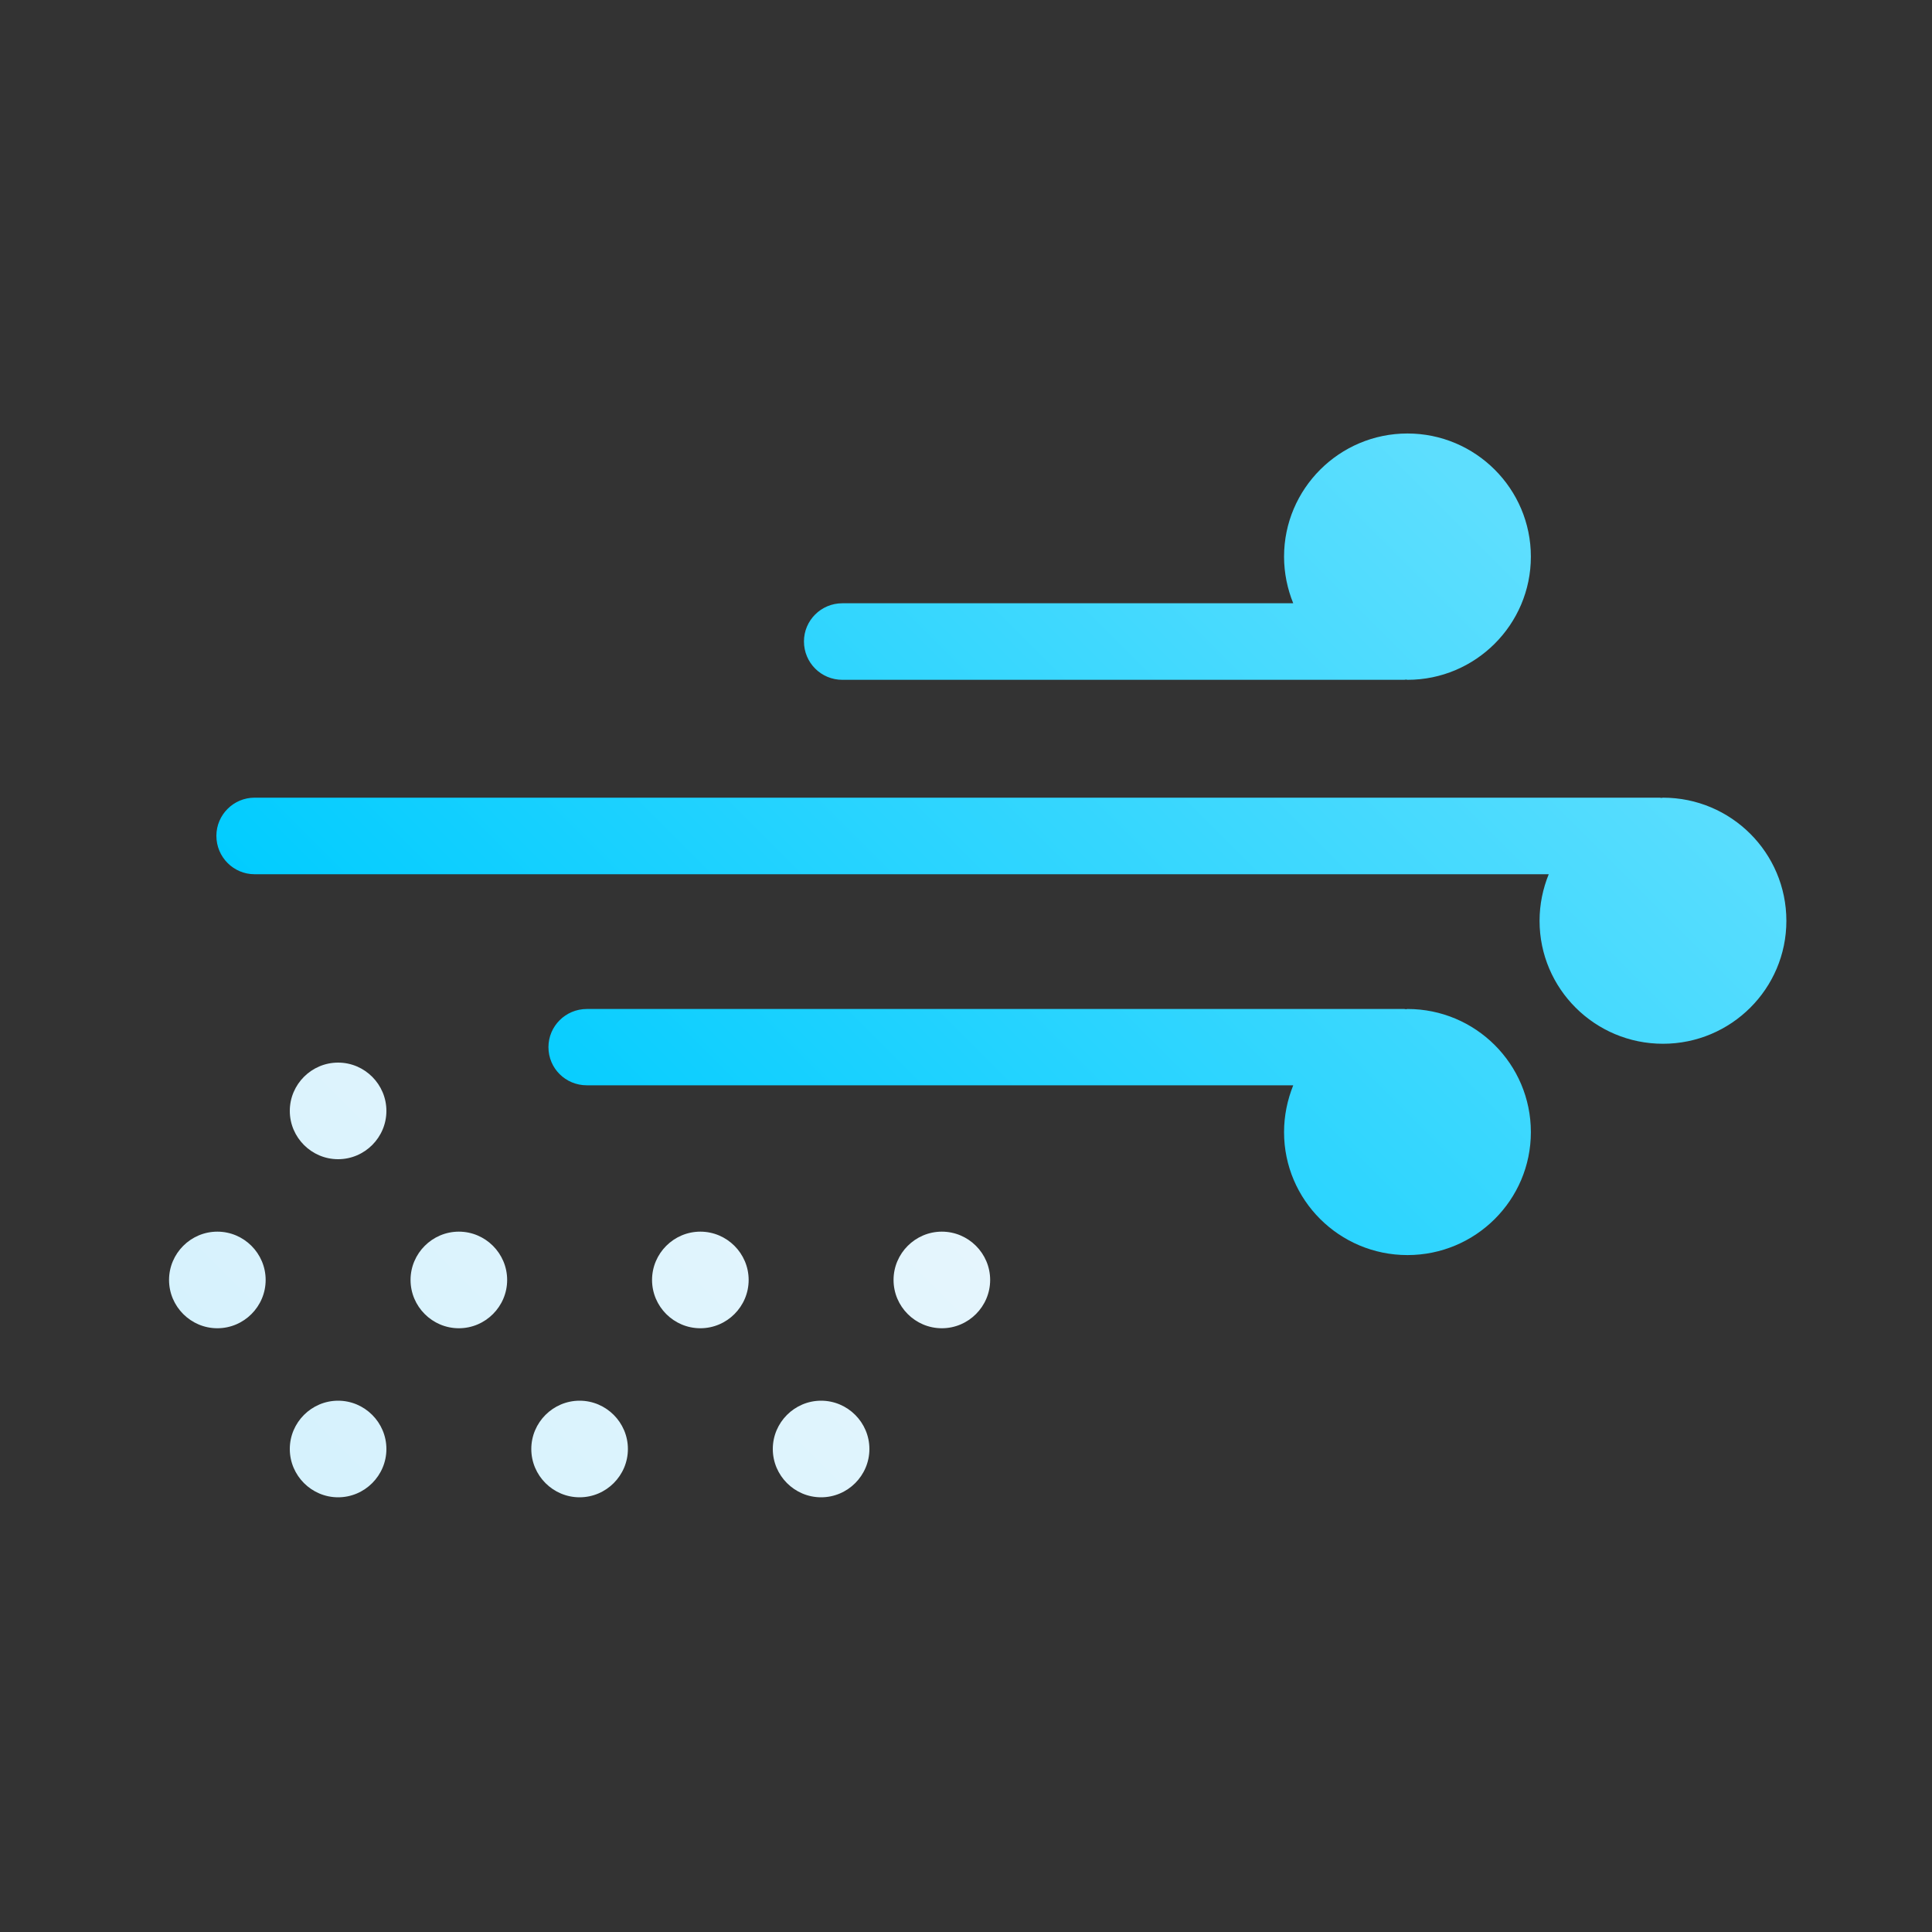 <svg version="1.2" baseProfile="tiny-ps" xmlns="http://www.w3.org/2000/svg" viewBox="0 0 80 80" width="80" height="80">
	<rect x="0" y="0" width="80" height="80" fill="#333333" stroke="none"/>
	<title>Breezy</title>
	<defs>
		<linearGradient id="grd1" gradientUnits="userSpaceOnUse"  x1="24.453" y1="51.972" x2="58.472" y2="17.954">
			<stop offset="0" stop-color="#00ccff"  />
			<stop offset="1" stop-color="#5ddefe"  />
		</linearGradient>
		<linearGradient id="grd2" gradientUnits="userSpaceOnUse"  x1="15" y1="62" x2="33" y2="44">
			<stop offset="0" stop-color="#d6f2fd"  />
			<stop offset="1" stop-color="#e5f5fd"  />
		</linearGradient>
	</defs>
	<style>
		tspan { white-space:pre }
		.shp0 { fill: url(#grd1) } 
		.shp1 { fill: url(#grd2) } 
	</style>
	<g id="Breezy Snow">
		<path id="breezy" class="shp0" d="M58.28 51.97C55.46 51.97 53.17 49.69 53.17 46.88C53.17 46.19 53.31 45.54 53.55 44.94L24.3 44.94C23.42 44.94 22.71 44.24 22.71 43.36C22.71 42.49 23.42 41.78 24.3 41.78L58.15 41.78C58.17 41.78 58.19 41.79 58.22 41.79C58.24 41.79 58.26 41.78 58.28 41.78C61.1 41.78 63.39 44.06 63.39 46.88C63.39 49.69 61.1 51.97 58.28 51.97ZM68.86 43.22C66.04 43.22 63.75 40.94 63.75 38.13C63.75 37.44 63.89 36.79 64.13 36.2L10.54 36.2C9.67 36.2 8.96 35.49 8.96 34.61C8.96 33.74 9.67 33.03 10.54 33.03L68.73 33.03C68.75 33.03 68.77 33.04 68.79 33.04C68.82 33.04 68.84 33.03 68.86 33.03C71.68 33.03 73.97 35.31 73.97 38.13C73.97 40.94 71.68 43.22 68.86 43.22ZM58.28 17.95C55.46 17.95 53.17 20.24 53.17 23.05C53.17 23.73 53.31 24.39 53.55 24.98L34.88 24.98C34 24.98 33.29 25.69 33.29 26.56C33.29 27.44 34 28.15 34.88 28.15L58.15 28.15C58.17 28.15 58.19 28.14 58.22 28.14C58.24 28.14 58.26 28.15 58.28 28.15C61.1 28.15 63.39 25.86 63.39 23.05C63.39 20.24 61.1 17.95 58.28 17.95Z" />
		<path id="snow-02" class="shp1" d="M9 51C10.1 51 11 51.9 11 53C11 54.1 10.1 55 9 55C7.9 55 7 54.1 7 53C7 51.9 7.9 51 9 51M19 51C20.1 51 21 51.9 21 53C21 54.1 20.1 55 19 55C17.9 55 17 54.1 17 53C17 51.9 17.9 51 19 51M29 51C30.1 51 31 51.9 31 53C31 54.1 30.1 55 29 55C27.9 55 27 54.1 27 53C27 51.9 27.9 51 29 51M39 51C40.1 51 41 51.9 41 53C41 54.1 40.1 55 39 55C37.9 55 37 54.1 37 53C37 51.9 37.9 51 39 51M16 60C16 61.1 15.1 62 14 62C12.9 62 12 61.1 12 60C12 58.9 12.9 58 14 58C15.1 58 16 58.9 16 60ZM26 60C26 61.1 25.1 62 24 62C22.9 62 22 61.1 22 60C22 58.9 22.9 58 24 58C25.1 58 26 58.9 26 60ZM36 60C36 61.1 35.1 62 34 62C32.9 62 32 61.1 32 60C32 58.9 32.9 58 34 58C35.1 58 36 58.9 36 60ZM14 48C12.9 48 12 47.1 12 46C12 44.9 12.9 44 14 44C15.1 44 16 44.9 16 46M16 46C16 47.1 15.1 48 14 48" />
	</g>
</svg>